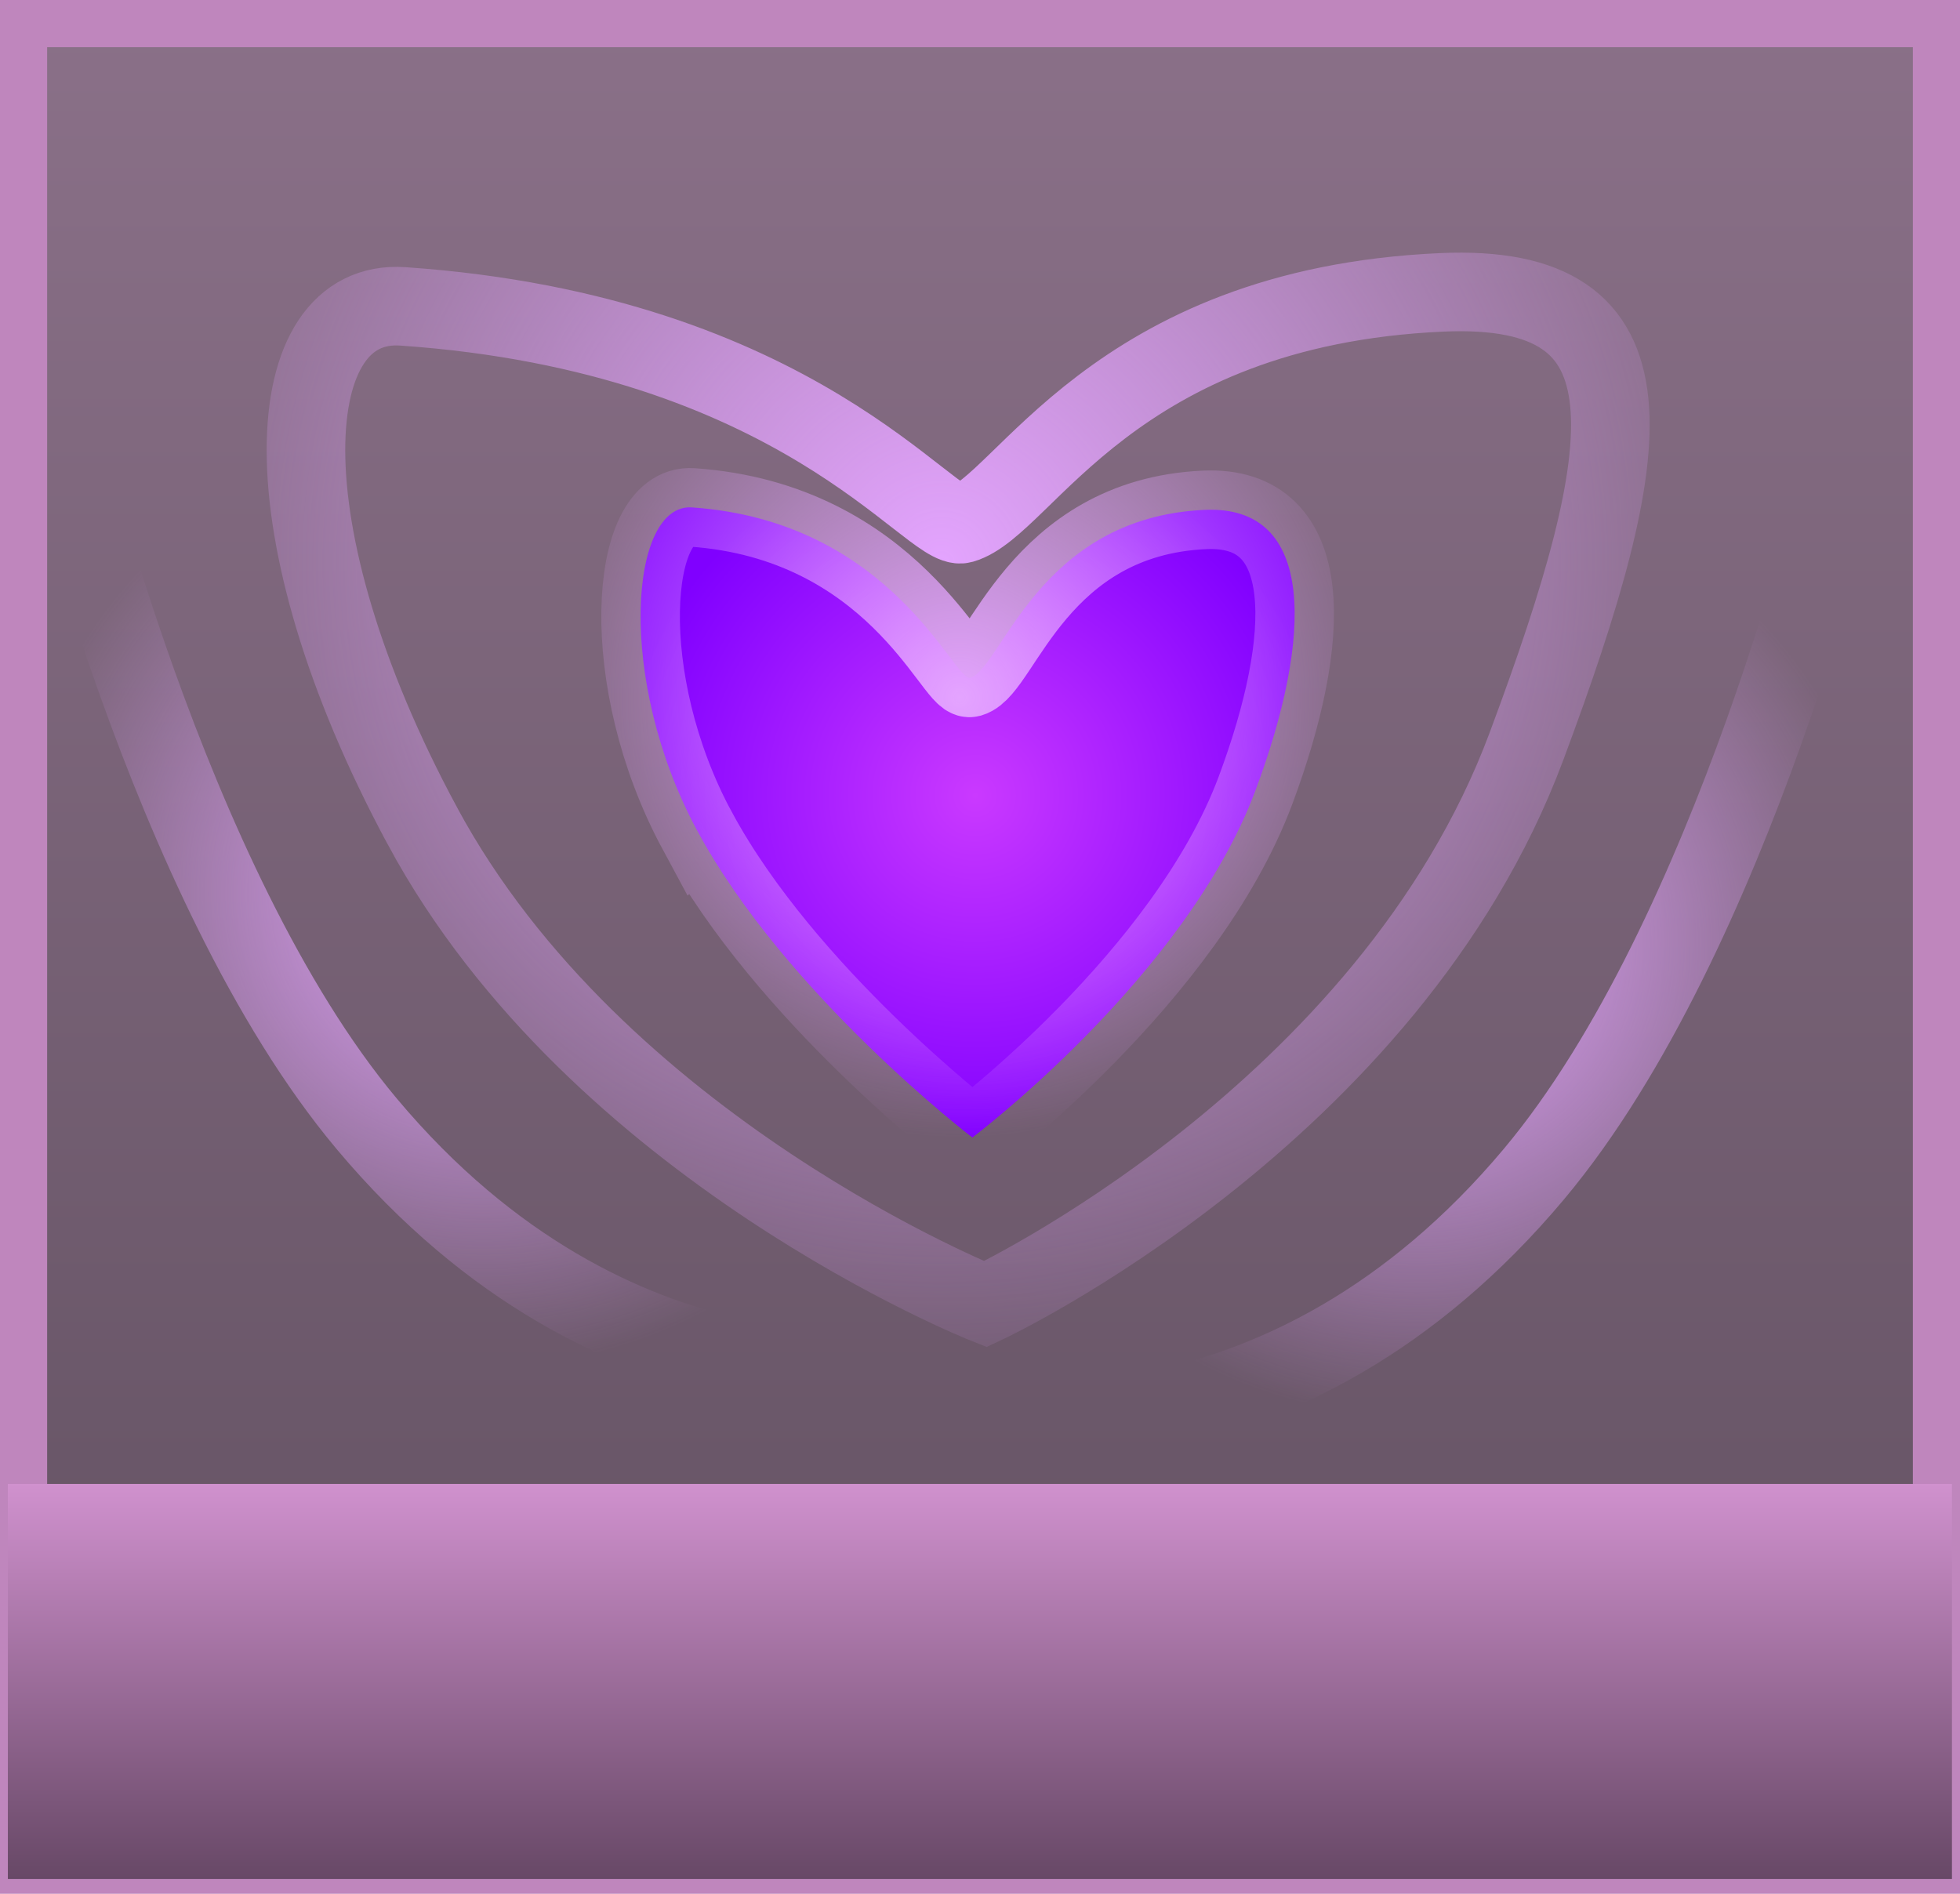 <svg version="1.1" xmlns="http://www.w3.org/2000/svg" xmlns:xlink="http://www.w3.org/1999/xlink" width="62.363" height="60.261" viewBox="0,0,62.363,60.261"><defs><linearGradient x1="270.895" y1="121.102" x2="270.895" y2="179.863" gradientUnits="userSpaceOnUse" id="color-1"><stop offset="0" stop-color="#8a7088"/><stop offset="1" stop-color="#615060"/></linearGradient><linearGradient x1="270.892" y1="167.571" x2="270.892" y2="180.143" gradientUnits="userSpaceOnUse" id="color-2"><stop offset="0" stop-color="#d091ce"/><stop offset="1" stop-color="#674866"/></linearGradient><radialGradient cx="270.745" cy="145.663" r="11.28" gradientUnits="userSpaceOnUse" id="color-3"><stop offset="0" stop-color="#ca39ff"/><stop offset="1" stop-color="#8000ff"/></radialGradient><radialGradient cx="270.25" cy="142.55" r="14" gradientUnits="userSpaceOnUse" id="color-4"><stop offset="0" stop-color="#e4a4ff"/><stop offset="1" stop-color="#e4a4ff" stop-opacity="0"/></radialGradient><radialGradient cx="269.675" cy="138.267" r="27.683" gradientUnits="userSpaceOnUse" id="color-5"><stop offset="0" stop-color="#e4a4ff"/><stop offset="1" stop-color="#e4a4ff" stop-opacity="0"/></radialGradient><radialGradient cx="255.1" cy="148.8" r="15.05" gradientUnits="userSpaceOnUse" id="color-6"><stop offset="0" stop-color="#e4a4ff"/><stop offset="1" stop-color="#e4a4ff" stop-opacity="0"/></radialGradient><radialGradient cx="284.8" cy="150.4" r="15.05" gradientUnits="userSpaceOnUse" id="color-7"><stop offset="0" stop-color="#e4a4ff"/><stop offset="1" stop-color="#e4a4ff" stop-opacity="0"/></radialGradient></defs><g transform="translate(-239.713,-120.352)"><g data-paper-data="{&quot;isPaintingLayer&quot;:true}" fill-rule="nonzero" stroke-linejoin="miter" stroke-miterlimit="10" stroke-dasharray="" stroke-dashoffset="0" style="mix-blend-mode: normal"><path d="M240.463,179.863v-58.761h60.863v58.761z" fill="url(#color-1)" stroke="#bf86bd" stroke-width="1.5" stroke-linecap="butt"/><path d="M239.963,180.143v-12.571h61.857v12.571z" fill="url(#color-2)" stroke="none" stroke-width="0" stroke-linecap="butt"/><path d="M261.894,146.78c-2.588,-4.804 -2.151,-10.419 -0.162,-10.282c6.384,0.44 8.348,5.566 8.849,5.423c0.993,-0.283 2.155,-5.108 7.463,-5.345c3.556,-0.159 3.433,4.056 1.616,8.926c-2.215,5.936 -9.009,11.047 -9.009,11.047c0,0 -5.945,-4.552 -8.756,-9.77z" fill="url(#color-3)" stroke="url(#color-4)" stroke-width="2.5" stroke-linecap="round"/><path d="M253.152,146.632c-5.118,-9.5 -4.553,-16.802 -0.621,-16.531c12.624,0.871 16.806,7.206 17.798,6.923c1.963,-0.559 4.762,-6.9 15.256,-7.369c7.031,-0.315 6.288,4.82 2.695,14.451c-4.38,11.739 -17.214,17.745 -17.214,17.745c0,0 -12.355,-4.9 -17.914,-15.218z" fill="none" stroke="url(#color-5)" stroke-width="2.5" stroke-linecap="round"/><path d="M241.55,133.75c0,0 3.462,14.76 9.826,22.356c7.944,9.483 17.274,7.744 17.274,7.744" fill="none" stroke="url(#color-6)" stroke-width="2.5" stroke-linecap="round"/><path d="M298.35,135.35c0,0 -3.462,14.76 -9.826,22.356c-7.944,9.483 -17.274,7.744 -17.274,7.744" data-paper-data="{&quot;index&quot;:null}" fill="none" stroke="url(#color-7)" stroke-width="2.5" stroke-linecap="round"/></g></g></svg>